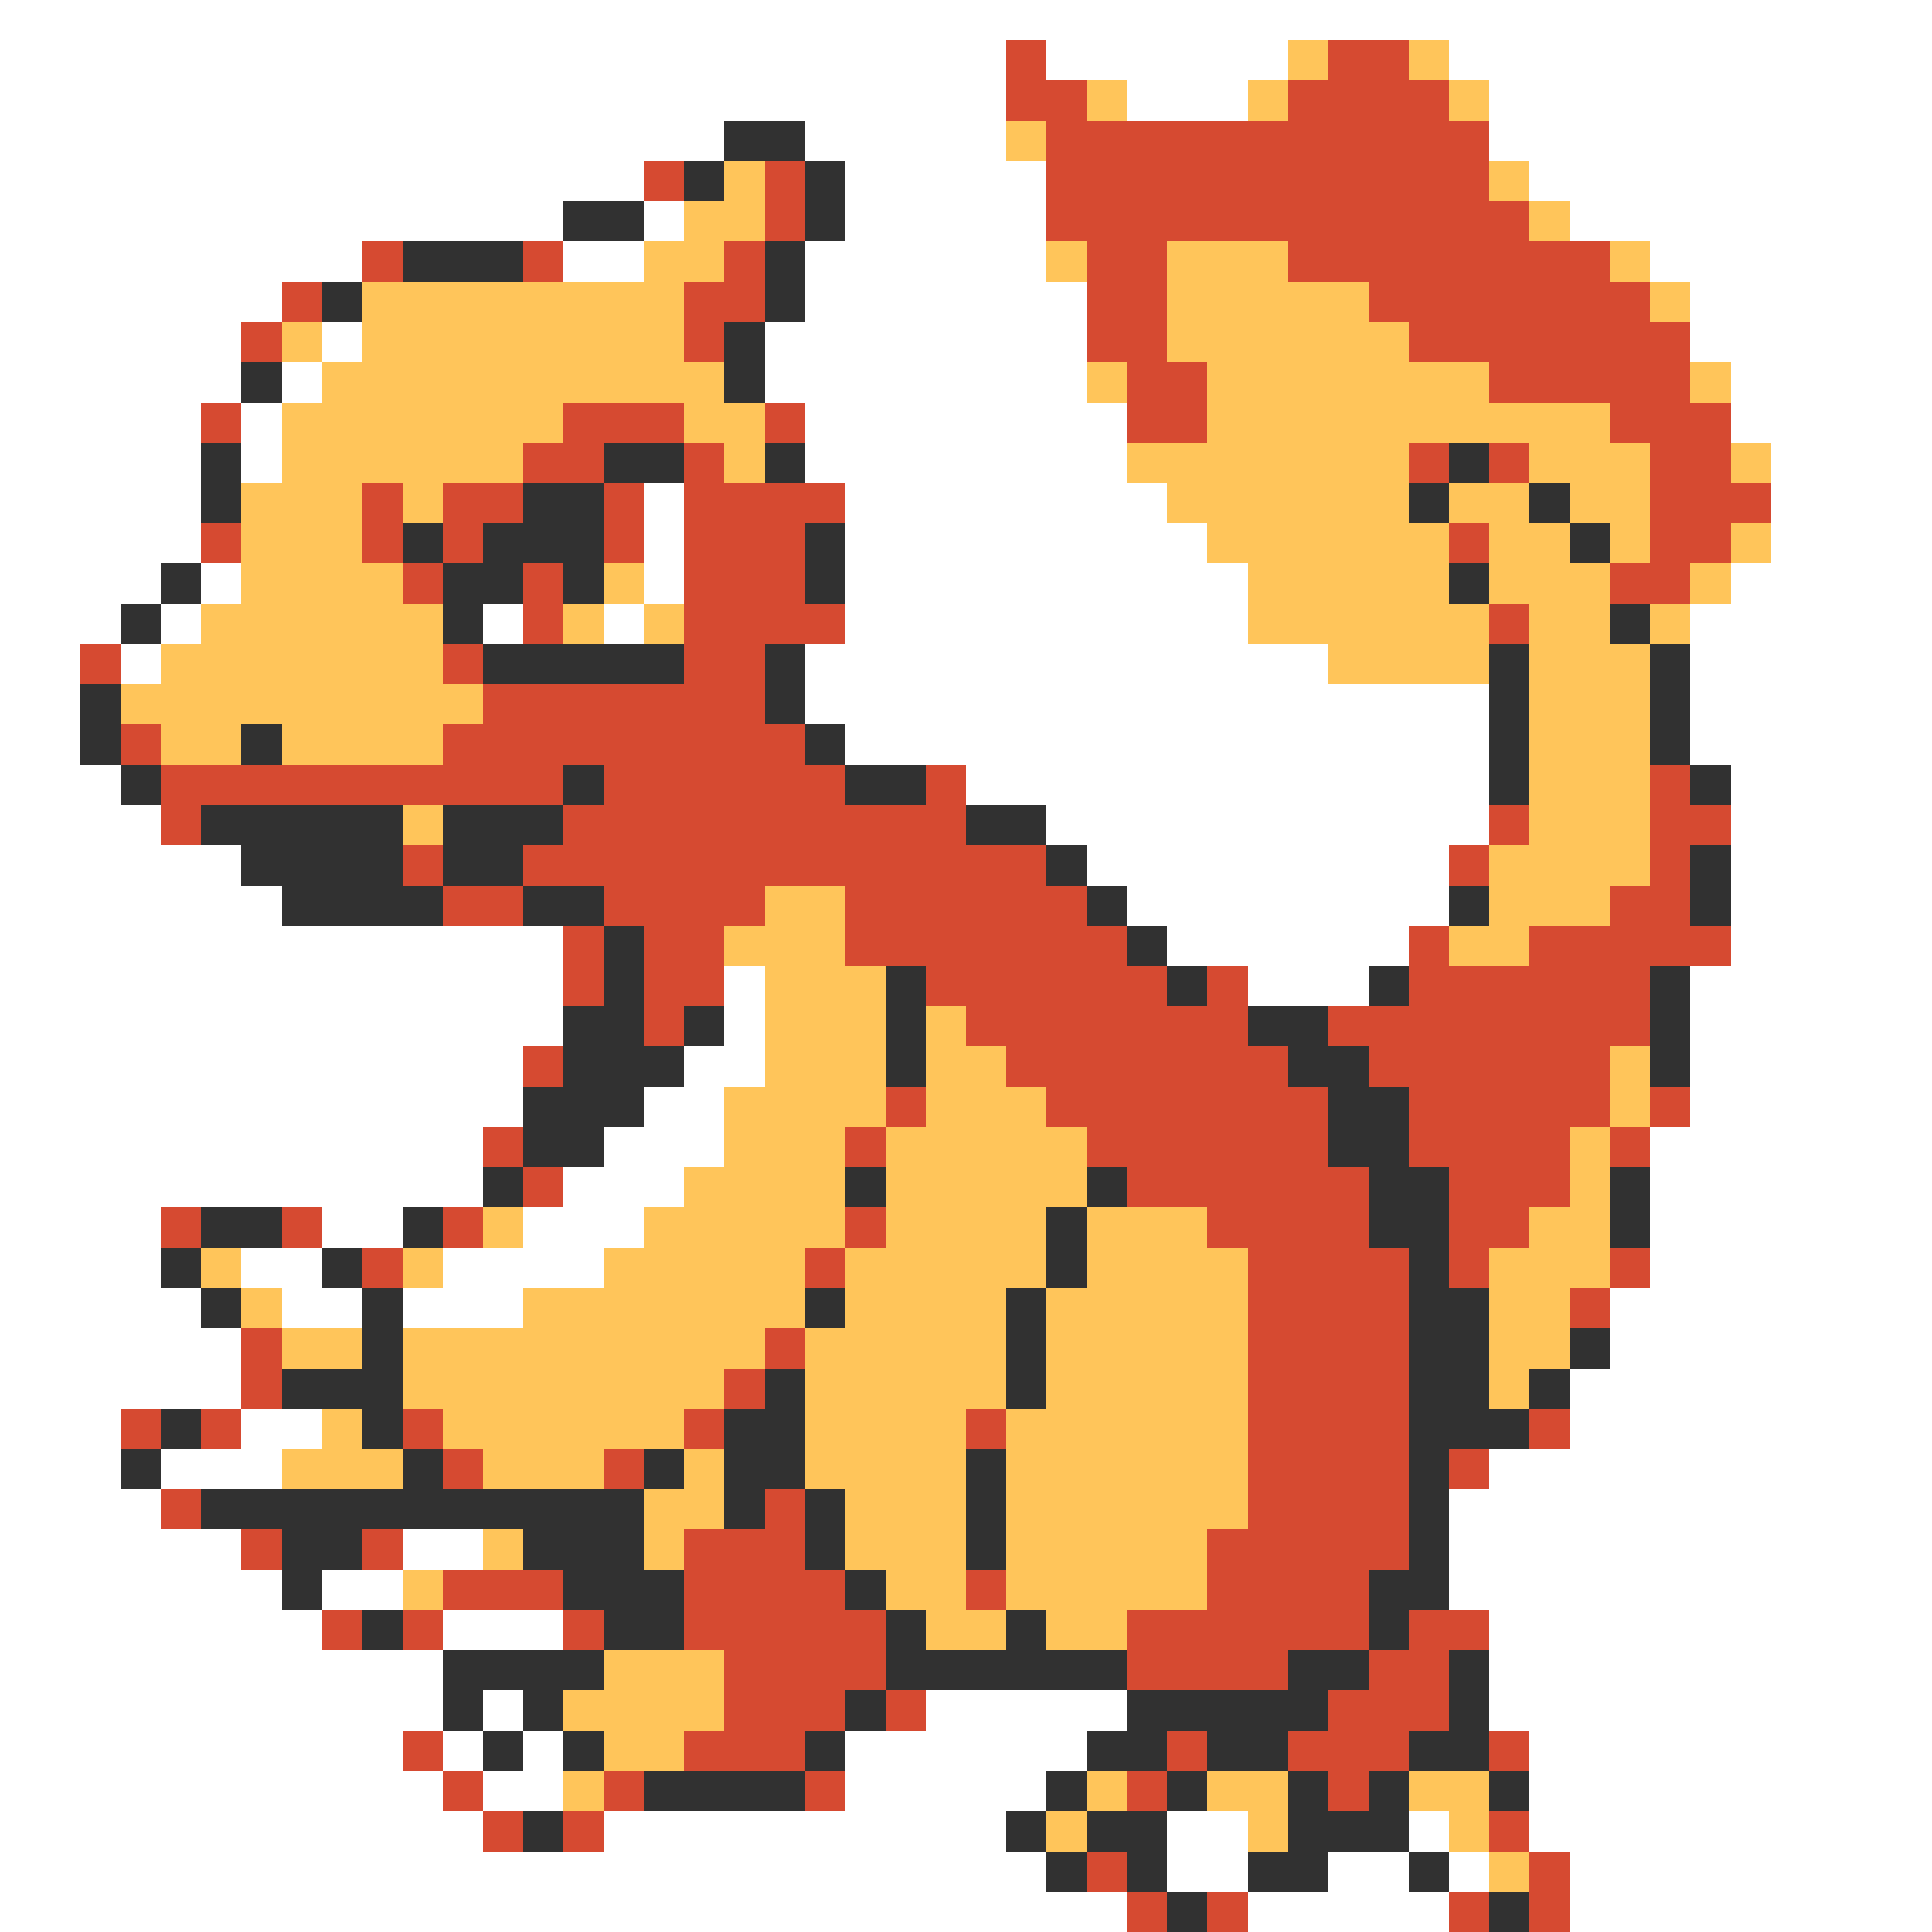 <svg xmlns="http://www.w3.org/2000/svg" viewBox="0 -0.5 48 48" shape-rendering="crispEdges">
<rect x="0" y="-0.5" width="48" height="48" fill="#808080" stroke="none"/>
<path stroke="#ffffff" d="M0 0h48M0 1h25M26 1h6M36 1h12M0 2h25M28 2h3M37 2h11M0 3h18M20 3h5M37 3h11M0 4h16M21 4h5M38 4h10M0 5h14M16 5h1M21 5h5M39 5h9M0 6h9M14 6h2M20 6h6M41 6h7M0 7h7M20 7h7M42 7h6M0 8h6M8 8h1M19 8h8M42 8h6M0 9h6M7 9h1M19 9h8M43 9h5M0 10h5M6 10h1M20 10h8M43 10h5M0 11h5M6 11h1M20 11h8M44 11h4M0 12h5M16 12h1M21 12h8M44 12h4M0 13h5M16 13h1M21 13h9M44 13h4M0 14h4M5 14h1M16 14h1M21 14h10M43 14h5M0 15h3M4 15h1M12 15h1M15 15h1M21 15h10M42 15h6M0 16h2M3 16h1M20 16h13M42 16h6M0 17h2M20 17h17M42 17h6M0 18h2M21 18h16M42 18h6M0 19h3M24 19h13M43 19h5M0 20h4M26 20h11M43 20h5M0 21h6M27 21h9M43 21h5M0 22h7M28 22h8M43 22h5M0 23h14M29 23h6M43 23h5M0 24h14M18 24h1M31 24h3M42 24h6M0 25h14M18 25h1M42 25h6M0 26h13M17 26h2M42 26h6M0 27h13M16 27h2M42 27h6M0 28h12M15 28h3M41 28h7M0 29h12M14 29h3M41 29h7M0 30h4M8 30h2M13 30h3M41 30h7M0 31h4M6 31h2M11 31h4M41 31h7M0 32h5M7 32h2M10 32h3M40 32h8M0 33h6M40 33h8M0 34h6M39 34h9M0 35h3M6 35h2M39 35h9M0 36h3M4 36h3M37 36h11M0 37h4M36 37h12M0 38h6M10 38h2M36 38h12M0 39h7M8 39h2M36 39h12M0 40h8M11 40h3M37 40h11M0 41h11M37 41h11M0 42h11M12 42h1M23 42h5M37 42h11M0 43h10M11 43h1M13 43h1M21 43h6M38 43h10M0 44h11M12 44h2M21 44h5M38 44h10M0 45h12M15 45h10M29 45h2M35 45h1M38 45h10M0 46h26M29 46h2M33 46h2M36 46h1M39 46h9M0 47h28M31 47h5M39 47h9" />
<path stroke="#d64a31" d="M25 1h1M33 1h2M25 2h2M32 2h4M26 3h11M16 4h1M19 4h1M26 4h11M19 5h1M26 5h12M9 6h1M13 6h1M18 6h1M27 6h2M32 6h8M7 7h1M17 7h2M27 7h2M34 7h7M6 8h1M17 8h1M27 8h2M35 8h7M28 9h2M37 9h5M5 10h1M14 10h3M19 10h1M28 10h2M40 10h3M13 11h2M17 11h1M35 11h1M37 11h1M41 11h2M9 12h1M11 12h2M15 12h1M17 12h4M41 12h3M5 13h1M9 13h1M11 13h1M15 13h1M17 13h3M36 13h1M41 13h2M10 14h1M13 14h1M17 14h3M40 14h2M13 15h1M17 15h4M37 15h1M2 16h1M11 16h1M17 16h2M12 17h7M3 18h1M11 18h9M4 19h10M15 19h6M23 19h1M41 19h1M4 20h1M14 20h10M37 20h1M41 20h2M10 21h1M13 21h13M36 21h1M41 21h1M11 22h2M15 22h4M21 22h6M40 22h2M14 23h1M16 23h2M21 23h7M35 23h1M38 23h5M14 24h1M16 24h2M23 24h6M30 24h1M35 24h6M16 25h1M24 25h7M33 25h8M13 26h1M25 26h7M34 26h6M22 27h1M26 27h7M35 27h5M41 27h1M12 28h1M21 28h1M27 28h6M35 28h4M40 28h1M13 29h1M28 29h6M36 29h3M4 30h1M7 30h1M11 30h1M21 30h1M30 30h4M36 30h2M9 31h1M20 31h1M31 31h4M36 31h1M40 31h1M31 32h4M39 32h1M6 33h1M19 33h1M31 33h4M6 34h1M18 34h1M31 34h4M3 35h1M5 35h1M10 35h1M17 35h1M24 35h1M31 35h4M38 35h1M11 36h1M15 36h1M31 36h4M36 36h1M4 37h1M19 37h1M31 37h4M6 38h1M9 38h1M17 38h3M30 38h5M11 39h3M17 39h4M24 39h1M30 39h4M8 40h1M10 40h1M14 40h1M17 40h5M28 40h6M35 40h2M18 41h4M28 41h4M34 41h2M18 42h3M22 42h1M33 42h3M10 43h1M17 43h3M29 43h1M32 43h3M37 43h1M11 44h1M15 44h1M20 44h1M28 44h1M33 44h1M12 45h1M14 45h1M37 45h1M27 46h1M38 46h1M28 47h1M30 47h1M36 47h1M38 47h1" />
<path stroke="#ffc55a" d="M32 1h1M35 1h1M27 2h1M31 2h1M36 2h1M25 3h1M18 4h1M37 4h1M17 5h2M38 5h1M16 6h2M26 6h1M29 6h3M40 6h1M9 7h8M29 7h5M41 7h1M7 8h1M9 8h8M29 8h6M8 9h10M27 9h1M30 9h7M42 9h1M7 10h7M17 10h2M30 10h10M7 11h6M18 11h1M28 11h7M38 11h3M43 11h1M6 12h3M10 12h1M29 12h6M36 12h2M39 12h2M6 13h3M30 13h6M37 13h2M40 13h1M43 13h1M6 14h4M15 14h1M31 14h5M37 14h3M42 14h1M5 15h6M14 15h1M16 15h1M31 15h6M38 15h2M41 15h1M4 16h7M33 16h4M38 16h3M3 17h9M38 17h3M4 18h2M7 18h4M38 18h3M38 19h3M10 20h1M38 20h3M37 21h4M19 22h2M37 22h3M18 23h3M36 23h2M19 24h3M19 25h3M23 25h1M19 26h3M23 26h2M40 26h1M18 27h4M23 27h3M40 27h1M18 28h3M22 28h5M39 28h1M17 29h4M22 29h5M39 29h1M12 30h1M16 30h5M22 30h4M27 30h3M38 30h2M5 31h1M10 31h1M15 31h5M21 31h5M27 31h4M37 31h3M6 32h1M13 32h7M21 32h4M26 32h5M37 32h2M7 33h2M10 33h9M20 33h5M26 33h5M37 33h2M10 34h8M20 34h5M26 34h5M37 34h1M8 35h1M11 35h6M20 35h4M25 35h6M7 36h3M12 36h3M17 36h1M20 36h4M25 36h6M16 37h2M21 37h3M25 37h6M12 38h1M16 38h1M21 38h3M25 38h5M10 39h1M22 39h2M25 39h5M23 40h2M26 40h2M15 41h3M14 42h4M15 43h2M14 44h1M27 44h1M30 44h2M35 44h2M26 45h1M31 45h1M36 45h1M37 46h1" />
<path stroke="#313131" d="M18 3h2M17 4h1M20 4h1M14 5h2M20 5h1M10 6h3M19 6h1M8 7h1M19 7h1M18 8h1M6 9h1M18 9h1M5 11h1M15 11h2M19 11h1M36 11h1M5 12h1M13 12h2M35 12h1M38 12h1M10 13h1M12 13h3M20 13h1M39 13h1M4 14h1M11 14h2M14 14h1M20 14h1M36 14h1M3 15h1M11 15h1M40 15h1M12 16h5M19 16h1M37 16h1M41 16h1M2 17h1M19 17h1M37 17h1M41 17h1M2 18h1M6 18h1M20 18h1M37 18h1M41 18h1M3 19h1M14 19h1M21 19h2M37 19h1M42 19h1M5 20h5M11 20h3M24 20h2M6 21h4M11 21h2M26 21h1M42 21h1M7 22h4M13 22h2M27 22h1M36 22h1M42 22h1M15 23h1M28 23h1M15 24h1M22 24h1M29 24h1M34 24h1M41 24h1M14 25h2M17 25h1M22 25h1M31 25h2M41 25h1M14 26h3M22 26h1M32 26h2M41 26h1M13 27h3M33 27h2M13 28h2M33 28h2M12 29h1M21 29h1M27 29h1M34 29h2M40 29h1M5 30h2M10 30h1M26 30h1M34 30h2M40 30h1M4 31h1M8 31h1M26 31h1M35 31h1M5 32h1M9 32h1M20 32h1M25 32h1M35 32h2M9 33h1M25 33h1M35 33h2M39 33h1M7 34h3M19 34h1M25 34h1M35 34h2M38 34h1M4 35h1M9 35h1M18 35h2M35 35h3M3 36h1M10 36h1M16 36h1M18 36h2M24 36h1M35 36h1M5 37h11M18 37h1M20 37h1M24 37h1M35 37h1M7 38h2M13 38h3M20 38h1M24 38h1M35 38h1M7 39h1M14 39h3M21 39h1M34 39h2M9 40h1M15 40h2M22 40h1M25 40h1M34 40h1M11 41h4M22 41h6M32 41h2M36 41h1M11 42h1M13 42h1M21 42h1M28 42h5M36 42h1M12 43h1M14 43h1M20 43h1M27 43h2M30 43h2M35 43h2M16 44h4M26 44h1M29 44h1M32 44h1M34 44h1M37 44h1M13 45h1M25 45h1M27 45h2M32 45h3M26 46h1M28 46h1M31 46h2M35 46h1M29 47h1M37 47h1" />
</svg>